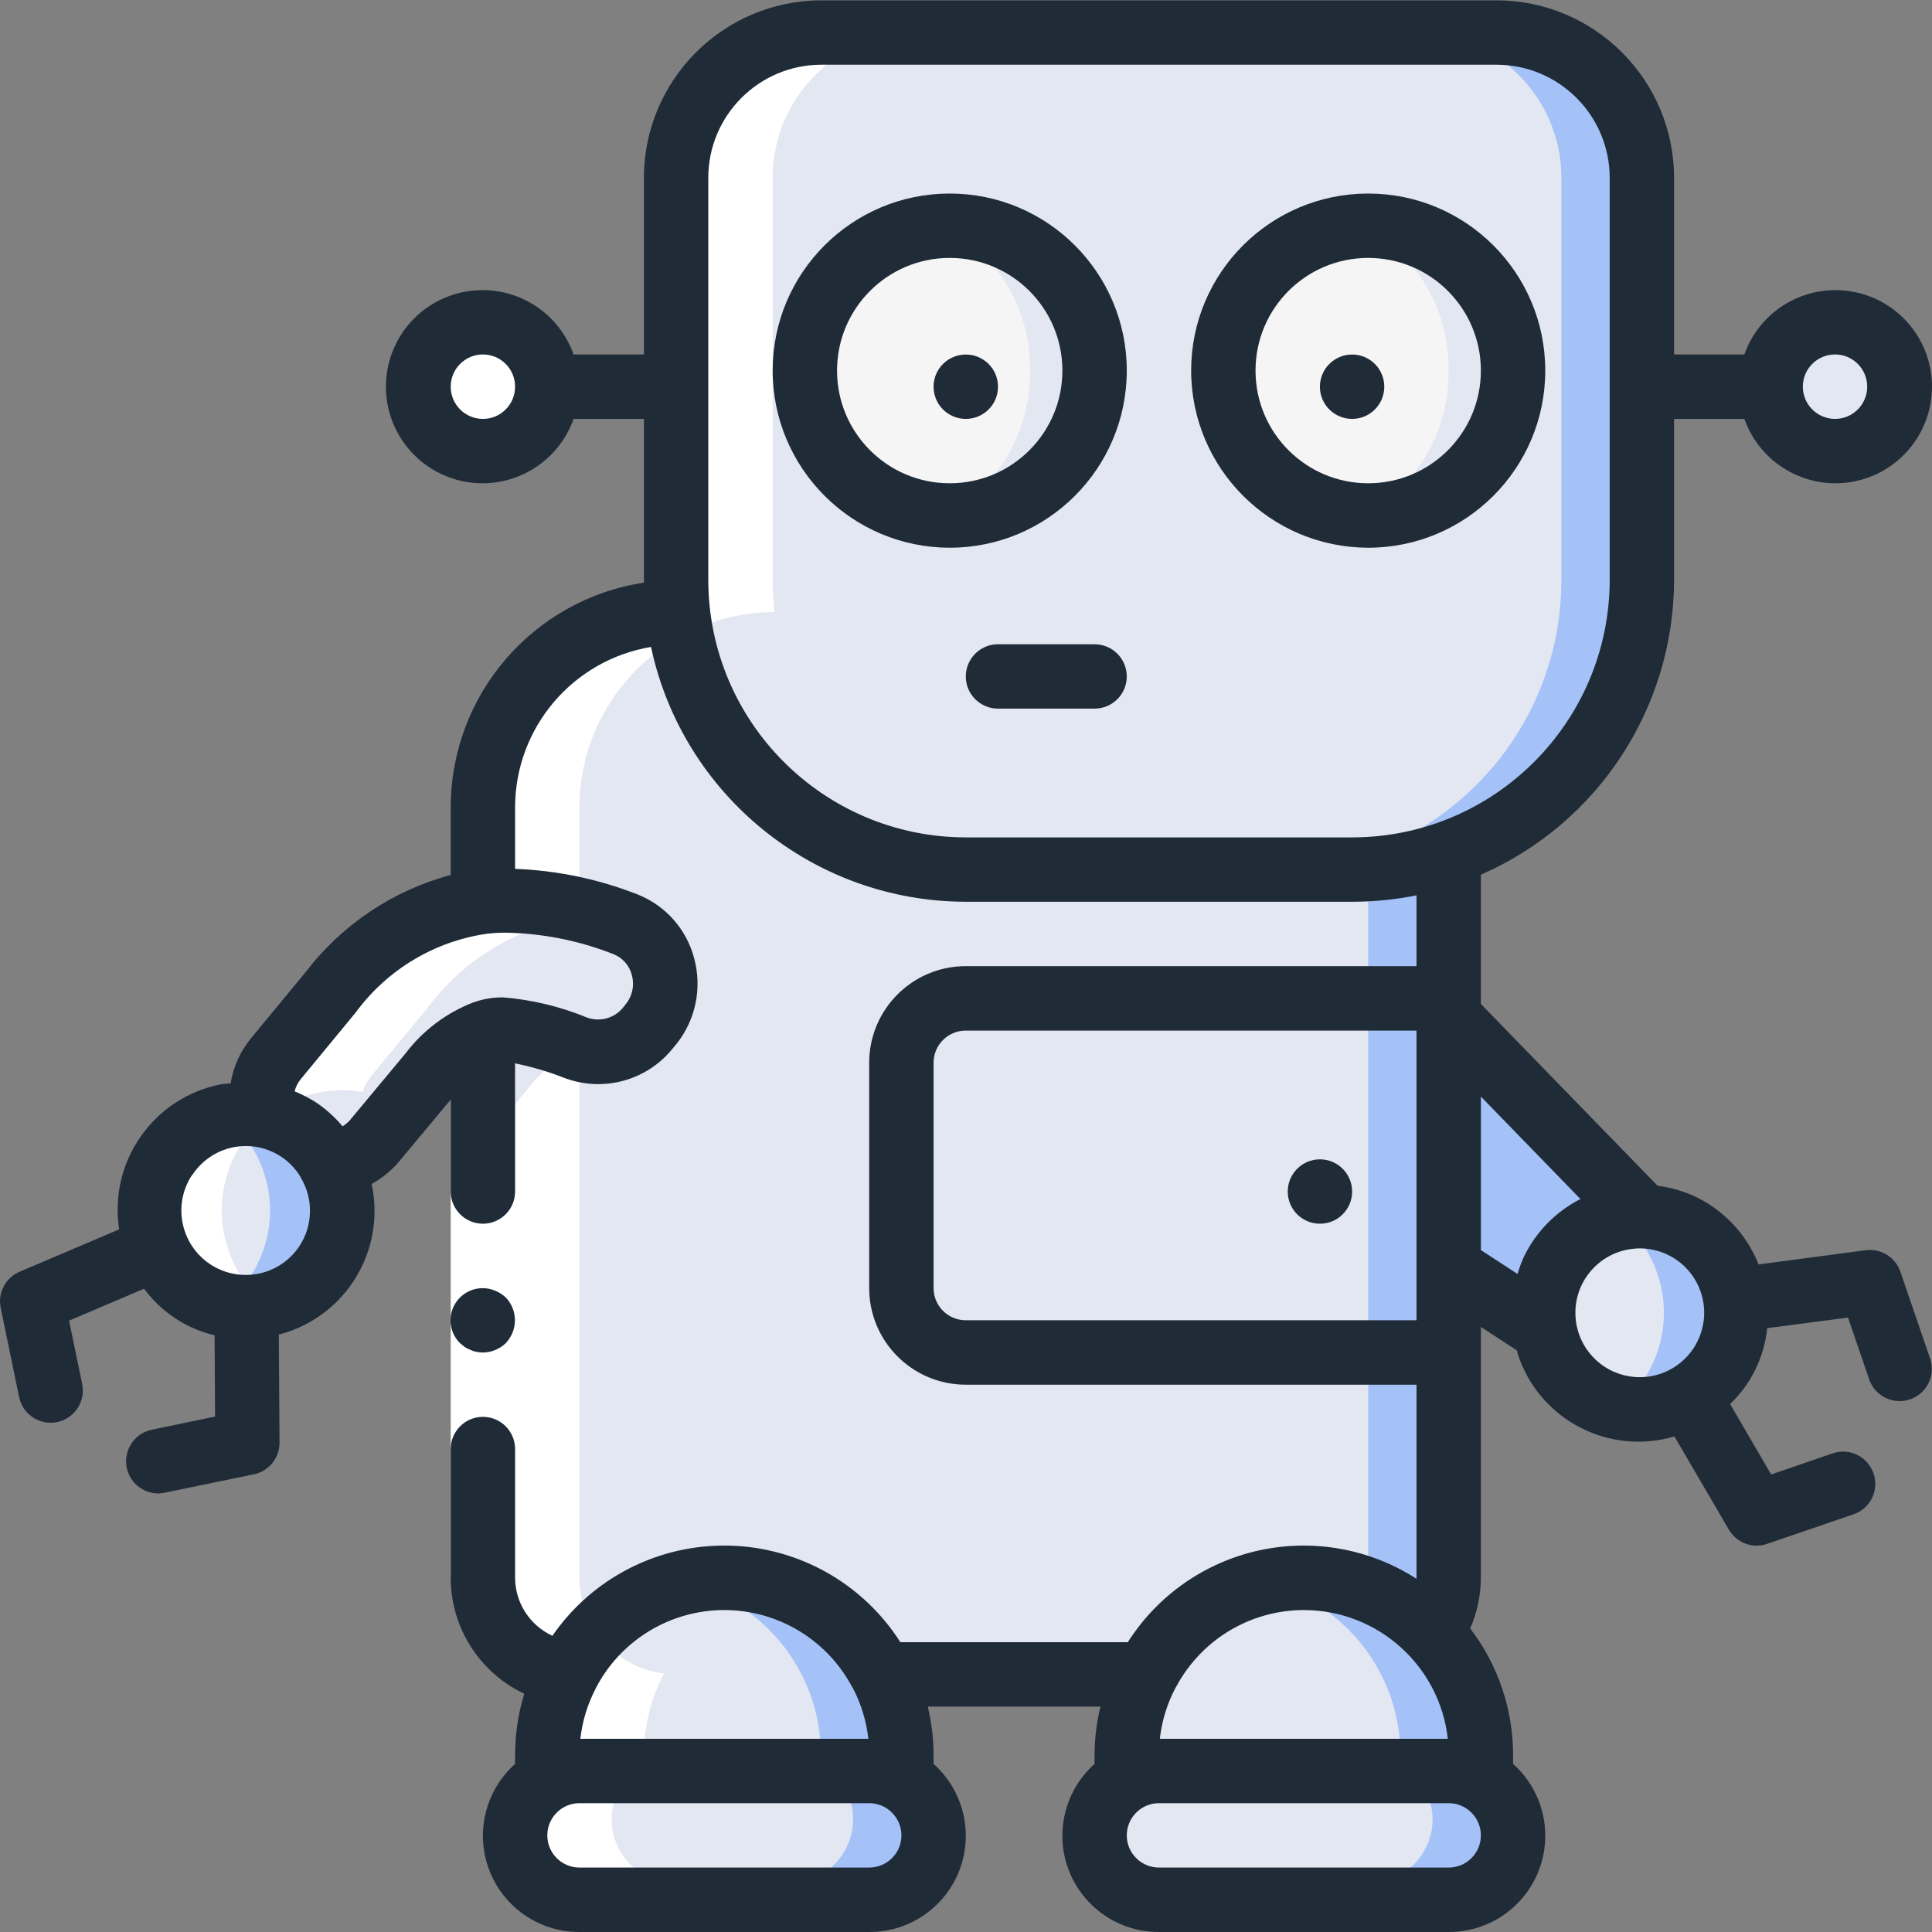 <svg width="28" height="28" viewBox="0 0 28 28" fill="none" xmlns="http://www.w3.org/2000/svg">
    <rect x="0" y="0" width="28" height="28" fill="#808080" stroke="none"/>
    <g clip-path="url(#clip0)">
    <path d="M7.932 5.605C7.932 6.12 7.514 6.538 6.999 6.538C6.483 6.538 6.065 6.12 6.065 5.605C6.065 5.089 6.483 4.672 6.999 4.672C7.514 4.672 7.932 5.089 7.932 5.605Z" fill="#E3E7F2"/>
    <path d="M27.528 5.605C27.528 6.12 27.11 6.538 26.594 6.538C26.079 6.538 25.661 6.12 25.661 5.605C25.661 5.089 26.079 4.672 26.594 4.672C27.11 4.672 27.528 5.089 27.528 5.605Z" fill="#E3E7F2"/>
    <path d="M20.996 18.37L22.391 19.28L23.8 17.628L20.996 14.74L20.73 14.47L20.996 18.37Z" fill="#A4C2F7"/>
    <path d="M20.996 12.361V22.868C20.995 23.151 20.909 23.428 20.748 23.661L16.614 24.267H12.779L8.221 24.253C7.522 24.167 6.997 23.572 6.999 22.868V11.698C7.002 10.138 8.266 8.875 9.826 8.871L20.996 12.361Z" fill="#A4C2F7"/>
    <path d="M19.829 12.361V22.868C19.829 23.151 19.743 23.428 19.582 23.661L15.448 24.267H12.779L8.221 24.253C7.522 24.167 6.997 23.572 6.999 22.868V11.698C6.997 10.444 7.824 9.339 9.028 8.987L19.829 12.361Z" fill="#E3E7F2"/>
    <path d="M23.795 2.576V8.404C23.795 10.723 21.915 12.603 19.596 12.603H13.997C11.678 12.603 9.798 10.723 9.798 8.404V2.576C9.798 1.415 10.74 0.473 11.902 0.472H21.691C22.853 0.473 23.795 1.415 23.795 2.576Z" fill="#A4C2F7"/>
    <path d="M22.629 2.576V8.404C22.629 10.723 20.749 12.603 18.43 12.603H13.997C11.678 12.603 9.798 10.723 9.798 8.404V2.576C9.798 1.415 10.74 0.473 11.902 0.472H20.524C21.686 0.473 22.628 1.415 22.629 2.576Z" fill="#E3E7F2"/>
    <path d="M15.863 5.371C15.864 5.928 15.643 6.463 15.249 6.857C14.855 7.251 14.321 7.472 13.764 7.471C13.607 7.47 13.451 7.453 13.297 7.42C12.339 7.204 11.659 6.353 11.659 5.371C11.659 4.39 12.339 3.539 13.297 3.323C13.451 3.289 13.607 3.272 13.764 3.272C14.321 3.271 14.855 3.492 15.249 3.886C15.643 4.28 15.864 4.814 15.863 5.371Z" fill="#E3E7F2"/>
    <path d="M21.929 5.371C21.929 5.928 21.709 6.463 21.315 6.857C20.921 7.251 20.386 7.472 19.829 7.471C19.672 7.47 19.516 7.453 19.363 7.42C18.405 7.204 17.724 6.353 17.724 5.371C17.724 4.39 18.405 3.539 19.363 3.323C19.516 3.289 19.672 3.272 19.829 3.272C20.386 3.271 20.921 3.492 21.315 3.886C21.709 4.28 21.929 4.814 21.929 5.371Z" fill="#E3E7F2"/>
    <path d="M14.93 5.371C14.93 4.24 14.199 3.323 13.297 3.323C12.395 3.323 11.664 4.24 11.664 5.371C11.664 6.503 12.395 7.42 13.297 7.42C14.199 7.42 14.93 6.503 14.93 5.371Z" fill="#F5F5F5"/>
    <path d="M20.996 5.371C20.996 4.24 20.265 3.323 19.363 3.323C18.461 3.323 17.73 4.24 17.73 5.371C17.73 6.503 18.461 7.42 19.363 7.42C20.265 7.42 20.996 6.503 20.996 5.371Z" fill="#F5F5F5"/>
    <path d="M13.064 25.434V25.667H7.932V25.434C7.93 24.241 8.752 23.206 9.915 22.938C10.105 22.891 10.301 22.867 10.498 22.868C11.915 22.868 13.064 24.017 13.064 25.434Z" fill="#A4C2F7"/>
    <path d="M21.462 25.434V25.667H16.33V25.434C16.328 24.241 17.151 23.206 18.313 22.938C18.504 22.891 18.7 22.867 18.896 22.868C20.313 22.868 21.462 24.017 21.462 25.434Z" fill="#A4C2F7"/>
    <path d="M11.897 25.434V25.667H7.932V25.434C7.93 24.241 8.752 23.206 9.915 22.938C10.381 23.044 10.808 23.28 11.146 23.619C11.627 24.1 11.898 24.753 11.897 25.434Z" fill="#E3E7F2"/>
    <path d="M20.296 25.434V25.667H16.33V25.434C16.328 24.241 17.151 23.206 18.313 22.938C18.78 23.044 19.207 23.28 19.545 23.619C20.026 24.1 20.296 24.753 20.296 25.434Z" fill="#E3E7F2"/>
    <path d="M20.996 14.47V19.602H13.997C13.482 19.6 13.066 19.183 13.064 18.669V15.403C13.066 14.888 13.482 14.471 13.997 14.47H20.996Z" fill="#A4C2F7"/>
    <path d="M19.829 14.47V19.602H13.997C13.482 19.6 13.066 19.183 13.064 18.669V15.403C13.066 14.888 13.482 14.471 13.997 14.47H19.829Z" fill="#E3E7F2"/>
    <path d="M4.782 17.101C5.033 17.084 5.267 16.964 5.426 16.77L6.233 15.799C6.43 15.536 6.694 15.331 6.999 15.207C7.093 15.171 7.192 15.154 7.292 15.155C7.652 15.19 8.004 15.278 8.337 15.417C8.717 15.559 9.145 15.44 9.397 15.123L9.439 15.071C9.62 14.842 9.684 14.541 9.611 14.258C9.538 13.974 9.336 13.742 9.065 13.63C8.509 13.41 7.918 13.293 7.32 13.284C7.213 13.284 7.105 13.29 6.999 13.303C6.118 13.424 5.324 13.895 4.796 14.609L3.994 15.58C3.802 15.809 3.732 16.116 3.807 16.406L4.782 17.101Z" fill="#E3E7F2"/>
    <path d="M5.025 18.505C4.558 19.218 3.644 19.488 2.865 19.145C2.773 19.11 2.685 19.064 2.604 19.009C1.797 18.477 1.571 17.393 2.099 16.583C2.286 16.299 2.552 16.076 2.865 15.944C3.574 15.633 4.403 15.825 4.902 16.417C5.401 17.009 5.451 17.859 5.025 18.505Z" fill="#A4C2F7"/>
    <path d="M25.335 19.798C24.927 20.639 23.928 21.008 23.072 20.633C23.067 20.628 23.067 20.628 23.067 20.633C23.044 20.623 23.021 20.61 22.997 20.6C22.385 20.3 22.003 19.672 22.017 18.991C22.031 18.309 22.439 17.698 23.062 17.423H23.067C23.74 17.129 24.524 17.287 25.031 17.818C25.538 18.349 25.659 19.139 25.335 19.798Z" fill="#A4C2F7"/>
    <path d="M3.625 18.505C3.441 18.789 3.176 19.012 2.865 19.145C2.773 19.11 2.685 19.064 2.604 19.009C1.797 18.477 1.571 17.393 2.099 16.583C2.286 16.299 2.552 16.076 2.865 15.944C2.956 15.982 3.044 16.029 3.126 16.084C3.514 16.338 3.784 16.737 3.878 17.191C3.971 17.645 3.881 18.118 3.625 18.505Z" fill="#E3E7F2"/>
    <path d="M23.935 19.798C23.755 20.169 23.45 20.465 23.072 20.633C23.067 20.628 23.067 20.628 23.067 20.633C23.044 20.623 23.021 20.61 22.997 20.6C22.385 20.3 22.003 19.672 22.017 18.991C22.031 18.309 22.439 17.698 23.062 17.423H23.067C23.09 17.432 23.114 17.446 23.137 17.456C24.004 17.882 24.361 18.931 23.935 19.798Z" fill="#E3E7F2"/>
    <path d="M13.53 26.367C13.527 26.881 13.111 27.296 12.597 27.3H8.398C7.883 27.299 7.467 26.882 7.465 26.367C7.469 25.853 7.884 25.438 8.398 25.434H12.597C13.112 25.436 13.529 25.852 13.53 26.367Z" fill="#A4C2F7"/>
    <path d="M21.929 26.367C21.925 26.881 21.509 27.296 20.996 27.3H16.797C16.282 27.299 15.865 26.882 15.863 26.367C15.867 25.853 16.283 25.438 16.797 25.434H20.996C21.51 25.436 21.927 25.852 21.929 26.367Z" fill="#A4C2F7"/>
    <path d="M12.364 26.367C12.36 26.881 11.945 27.296 11.431 27.3H8.398C7.883 27.299 7.467 26.882 7.465 26.367C7.469 25.853 7.884 25.438 8.398 25.434H11.431C11.946 25.436 12.363 25.852 12.364 26.367Z" fill="#E3E7F2"/>
    <path d="M20.762 26.367C20.759 26.881 20.343 27.296 19.829 27.3H16.797C16.282 27.299 15.865 26.882 15.863 26.367C15.867 25.853 16.283 25.438 16.797 25.434H19.829C20.344 25.436 20.761 25.852 20.762 26.367Z" fill="#E3E7F2"/>
    <path d="M14.464 5.605C14.464 5.862 14.255 6.071 13.997 6.071C13.739 6.071 13.53 5.862 13.53 5.605C13.53 5.347 13.739 5.138 13.997 5.138C14.255 5.138 14.464 5.347 14.464 5.605Z" fill="#202B38"/>
    <path d="M20.062 5.605C20.062 5.862 19.854 6.071 19.596 6.071C19.338 6.071 19.129 5.862 19.129 5.605C19.129 5.347 19.338 5.138 19.596 5.138C19.854 5.138 20.062 5.347 20.062 5.605Z" fill="#202B38"/>
    <path d="M19.596 17.269C19.596 17.527 19.387 17.735 19.129 17.735C18.872 17.735 18.663 17.527 18.663 17.269C18.663 17.011 18.872 16.802 19.129 16.802C19.387 16.802 19.596 17.011 19.596 17.269Z" fill="#202B38"/>
    <path d="M2.604 19.009C2.685 19.064 2.773 19.11 2.865 19.145C3.31 19.341 3.817 19.341 4.262 19.145C4.171 19.11 4.084 19.065 4.003 19.011C3.196 18.478 2.971 17.394 3.499 16.584C3.685 16.3 3.952 16.078 4.265 15.945C4.575 15.81 4.918 15.769 5.252 15.825C5.285 15.737 5.332 15.655 5.392 15.581L6.194 14.611C6.722 13.895 7.517 13.424 8.398 13.303V11.698C8.402 10.138 9.666 8.875 11.225 8.871C11.207 8.716 11.198 8.56 11.198 8.404V2.576C11.198 1.415 12.14 0.473 13.302 0.472H11.902C10.74 0.473 9.798 1.415 9.798 2.576V8.404C9.798 8.56 9.808 8.716 9.825 8.871C8.266 8.875 7.002 10.138 6.999 11.698V13.303C6.118 13.424 5.324 13.895 4.796 14.609L3.994 15.58C3.935 15.653 3.887 15.735 3.854 15.823C3.52 15.767 3.177 15.809 2.867 15.944C2.553 16.076 2.286 16.299 2.099 16.583C1.571 17.393 1.797 18.477 2.604 19.009Z" fill="white"/>
    <path d="M6.999 6.538C7.267 6.537 7.523 6.42 7.698 6.216C7.387 5.868 7.387 5.341 7.698 4.993C7.416 4.667 6.947 4.578 6.564 4.776C6.181 4.974 5.984 5.409 6.087 5.828C6.191 6.247 6.567 6.54 6.999 6.538Z" fill="white"/>
    <path d="M7.633 15.799L6.999 16.562V22.868C6.997 23.572 7.522 24.167 8.221 24.253H8.224C8.033 24.618 7.933 25.023 7.932 25.434V25.564C7.862 25.604 7.797 25.652 7.74 25.709C7.563 25.882 7.464 26.119 7.465 26.367C7.467 26.882 7.883 27.299 8.398 27.3H9.798C9.283 27.299 8.866 26.882 8.865 26.367C8.864 26.119 8.963 25.882 9.14 25.709C9.197 25.652 9.261 25.604 9.331 25.564V25.434C9.332 25.023 9.433 24.618 9.624 24.253H9.621C8.921 24.167 8.397 23.572 8.398 22.868V15.207C8.094 15.331 7.829 15.536 7.633 15.799Z" fill="white"/>
    <path d="M6.532 22.868V14.973H7.465V22.868H6.532Z" fill="white"/>
    <path d="M13.764 7.938C15.181 7.938 16.33 6.788 16.33 5.371C16.33 3.954 15.181 2.805 13.764 2.805C12.347 2.805 11.198 3.954 11.198 5.371C11.199 6.788 12.347 7.936 13.764 7.938ZM13.764 3.738C14.666 3.738 15.397 4.469 15.397 5.371C15.397 6.273 14.666 7.004 13.764 7.004C12.862 7.004 12.131 6.273 12.131 5.371C12.131 4.469 12.862 3.738 13.764 3.738Z" fill="#202B38"/>
    <path d="M19.829 7.938C21.246 7.938 22.395 6.788 22.395 5.371C22.395 3.954 21.246 2.805 19.829 2.805C18.412 2.805 17.263 3.954 17.263 5.371C17.265 6.788 18.413 7.936 19.829 7.938ZM19.829 3.738C20.731 3.738 21.462 4.469 21.462 5.371C21.462 6.273 20.731 7.004 19.829 7.004C18.927 7.004 18.196 6.273 18.196 5.371C18.196 4.469 18.927 3.738 19.829 3.738Z" fill="#202B38"/>
    <path d="M15.863 9.337H14.464C14.206 9.337 13.997 9.546 13.997 9.804C13.997 10.061 14.206 10.27 14.464 10.27H15.863C16.121 10.27 16.33 10.061 16.33 9.804C16.33 9.546 16.121 9.337 15.863 9.337Z" fill="#202B38"/>
    <path d="M6.821 19.564C6.848 19.578 6.876 19.587 6.905 19.592C6.936 19.598 6.967 19.601 6.999 19.602C7.122 19.6 7.24 19.552 7.33 19.466C7.372 19.422 7.405 19.37 7.428 19.313C7.498 19.139 7.46 18.939 7.33 18.804C7.285 18.762 7.233 18.728 7.176 18.706C7.12 18.682 7.059 18.669 6.999 18.669C6.809 18.668 6.638 18.781 6.565 18.956C6.492 19.131 6.533 19.333 6.667 19.466L6.737 19.523C6.763 19.54 6.792 19.554 6.821 19.564Z" fill="#202B38"/>
    <path d="M0.277 20.247C0.329 20.499 0.576 20.662 0.829 20.61C1.081 20.557 1.243 20.31 1.191 20.058L1.001 19.14L2.088 18.677C2.338 19.016 2.7 19.255 3.11 19.352L3.117 20.53L2.199 20.721C1.965 20.77 1.806 20.987 1.83 21.225C1.854 21.462 2.053 21.643 2.292 21.644C2.324 21.644 2.355 21.641 2.385 21.634L3.678 21.367C3.896 21.323 4.052 21.13 4.051 20.908L4.041 19.342C5.003 19.093 5.596 18.13 5.386 17.159C5.537 17.076 5.672 16.966 5.783 16.835L6.532 15.936V17.268C6.532 17.526 6.741 17.735 6.999 17.735C7.256 17.735 7.465 17.526 7.465 17.268V15.411C7.706 15.46 7.942 15.529 8.171 15.619C8.738 15.837 9.38 15.662 9.757 15.186L9.807 15.126C10.083 14.777 10.177 14.318 10.06 13.888C9.95 13.466 9.644 13.122 9.238 12.962C8.672 12.74 8.073 12.615 7.465 12.592V11.697C7.468 10.547 8.3 9.566 9.435 9.376C9.896 11.528 11.797 13.066 13.997 13.069H19.596C19.909 13.069 20.222 13.038 20.529 12.976V14.002H13.997C13.224 14.002 12.597 14.629 12.597 15.402V18.668C12.597 19.441 13.224 20.068 13.997 20.068H20.529V22.867V22.881C19.853 22.445 19.031 22.298 18.246 22.47C17.46 22.643 16.776 23.122 16.345 23.8H13.049C12.504 22.945 11.567 22.419 10.553 22.4C9.538 22.381 8.582 22.872 8.006 23.707C7.678 23.556 7.467 23.229 7.465 22.867V21.001C7.465 20.743 7.256 20.534 6.999 20.534C6.741 20.534 6.532 20.743 6.532 21.001V22.867C6.533 23.586 6.948 24.24 7.598 24.547C7.51 24.834 7.465 25.133 7.465 25.433V25.564C7.033 25.95 6.884 26.563 7.091 27.104C7.298 27.645 7.819 28.002 8.398 28H12.597C13.177 28.002 13.697 27.645 13.905 27.104C14.112 26.563 13.963 25.95 13.53 25.564V25.433C13.53 25.198 13.501 24.963 13.446 24.733H15.948C15.893 24.963 15.864 25.198 15.863 25.433V25.564C15.431 25.95 15.282 26.563 15.489 27.104C15.697 27.645 16.217 28.002 16.797 28H20.996C21.575 28.002 22.096 27.645 22.303 27.104C22.51 26.563 22.361 25.95 21.929 25.564V25.433C21.928 24.771 21.71 24.127 21.307 23.601C21.408 23.369 21.461 23.12 21.462 22.867V19.231L21.985 19.572C21.991 19.591 21.993 19.611 21.999 19.631C22.31 20.574 23.314 21.1 24.267 20.818L25.055 22.167C25.138 22.311 25.292 22.4 25.458 22.401C25.509 22.4 25.561 22.392 25.61 22.375L26.858 21.948C27.017 21.895 27.136 21.761 27.169 21.596C27.201 21.432 27.143 21.262 27.017 21.152C26.89 21.042 26.714 21.009 26.555 21.065L25.669 21.369L25.074 20.348C25.378 20.058 25.569 19.668 25.611 19.249L26.783 19.095L27.086 19.981C27.138 20.142 27.272 20.263 27.438 20.296C27.603 20.33 27.774 20.272 27.884 20.144C27.995 20.016 28.027 19.838 27.969 19.679L27.542 18.431C27.47 18.22 27.259 18.09 27.039 18.119L25.487 18.325C25.318 17.9 24.998 17.553 24.588 17.351C24.41 17.266 24.219 17.21 24.023 17.185L21.462 14.55V12.677C23.161 11.934 24.259 10.257 24.262 8.403V6.071H25.281C25.508 6.713 26.165 7.099 26.837 6.984C27.509 6.868 28 6.286 28 5.604C28 4.922 27.509 4.34 26.837 4.225C26.165 4.109 25.508 4.495 25.281 5.137H24.262V2.578C24.26 1.158 23.109 0.007 21.689 0.005H11.904C10.484 0.007 9.333 1.158 9.332 2.578V5.137H8.313C8.085 4.495 7.428 4.109 6.756 4.225C6.084 4.34 5.593 4.922 5.593 5.604C5.593 6.286 6.084 6.868 6.756 6.984C7.428 7.099 8.085 6.713 8.313 6.071H9.332V8.403V8.444C7.723 8.689 6.535 10.071 6.532 11.697V12.681C5.699 12.904 4.963 13.395 4.437 14.079L3.639 15.046C3.484 15.234 3.381 15.46 3.342 15.701C3.291 15.707 3.239 15.707 3.188 15.717C2.218 15.915 1.575 16.839 1.727 17.817L0.284 18.431C0.079 18.518 -0.035 18.737 0.01 18.954L0.277 20.247ZM10.498 23.334C11.273 23.335 11.985 23.763 12.349 24.448C12.349 24.453 12.357 24.458 12.36 24.464C12.48 24.693 12.556 24.943 12.585 25.2H8.411C8.439 24.947 8.514 24.701 8.631 24.476L8.635 24.466C8.996 23.77 9.714 23.334 10.498 23.334ZM12.597 27.066H8.398C8.141 27.066 7.932 26.857 7.932 26.6C7.932 26.342 8.141 26.133 8.398 26.133H12.597C12.855 26.133 13.064 26.342 13.064 26.6C13.064 26.857 12.855 27.066 12.597 27.066ZM13.997 19.134C13.739 19.134 13.53 18.926 13.53 18.668V15.402C13.53 15.145 13.739 14.936 13.997 14.936H20.529V19.134H13.997ZM18.896 23.334C19.965 23.335 20.863 24.138 20.983 25.2H16.809C16.838 24.943 16.914 24.694 17.034 24.465C17.036 24.459 17.042 24.454 17.045 24.448C17.409 23.763 18.121 23.335 18.896 23.334ZM20.996 27.066H16.797C16.539 27.066 16.33 26.857 16.33 26.6C16.33 26.342 16.539 26.133 16.797 26.133H20.996C21.253 26.133 21.462 26.342 21.462 26.6C21.462 26.857 21.253 27.066 20.996 27.066ZM24.648 18.724C24.792 19.146 24.618 19.61 24.233 19.833C23.848 20.057 23.359 19.977 23.065 19.643C22.77 19.309 22.753 18.814 23.023 18.46C23.294 18.106 23.776 17.992 24.176 18.188C24.399 18.297 24.569 18.49 24.648 18.724ZM22.905 17.377C22.551 17.558 22.265 17.848 22.09 18.205C22.051 18.289 22.019 18.375 21.993 18.463L21.462 18.117V15.892L22.905 17.377ZM26.595 5.137C26.852 5.137 27.061 5.346 27.061 5.604C27.061 5.862 26.852 6.071 26.595 6.071C26.337 6.071 26.128 5.862 26.128 5.604C26.128 5.346 26.337 5.137 26.595 5.137ZM6.999 6.071C6.741 6.071 6.532 5.862 6.532 5.604C6.532 5.346 6.741 5.137 6.999 5.137C7.256 5.137 7.465 5.346 7.465 5.604C7.465 5.862 7.256 6.071 6.999 6.071ZM10.265 2.578C10.265 1.673 10.999 0.939 11.904 0.938H21.689C22.594 0.939 23.328 1.673 23.329 2.578V8.403C23.326 10.464 21.657 12.134 19.596 12.136H13.997C11.937 12.134 10.267 10.464 10.265 8.403V2.578ZM5.156 14.673C5.61 14.054 6.294 13.643 7.054 13.533C7.141 13.523 7.229 13.517 7.318 13.517C7.857 13.525 8.391 13.631 8.893 13.829C9.024 13.882 9.123 13.994 9.157 14.131C9.197 14.272 9.168 14.424 9.079 14.54L9.033 14.599C8.907 14.757 8.694 14.816 8.505 14.746C8.119 14.587 7.71 14.489 7.294 14.455C7.144 14.453 6.995 14.479 6.853 14.53C6.466 14.681 6.128 14.936 5.877 15.267L5.07 16.236C5.039 16.27 5.004 16.299 4.965 16.323C4.856 16.194 4.731 16.08 4.592 15.985C4.49 15.919 4.382 15.863 4.27 15.816C4.286 15.753 4.315 15.694 4.356 15.643L5.156 14.673ZM2.784 17.033C2.959 16.763 3.26 16.603 3.582 16.609C3.903 16.616 4.198 16.789 4.361 17.066V17.07C4.543 17.375 4.536 17.759 4.341 18.057C4.058 18.488 3.479 18.607 3.049 18.324C2.618 18.04 2.499 17.461 2.782 17.031L2.784 17.033Z" fill="#202B38"/>
    </g>
    <defs>
    <clipPath id="clip0">
    <rect width="28" height="28" fill="white"/>
    </clipPath>
    </defs>
    </svg>
    